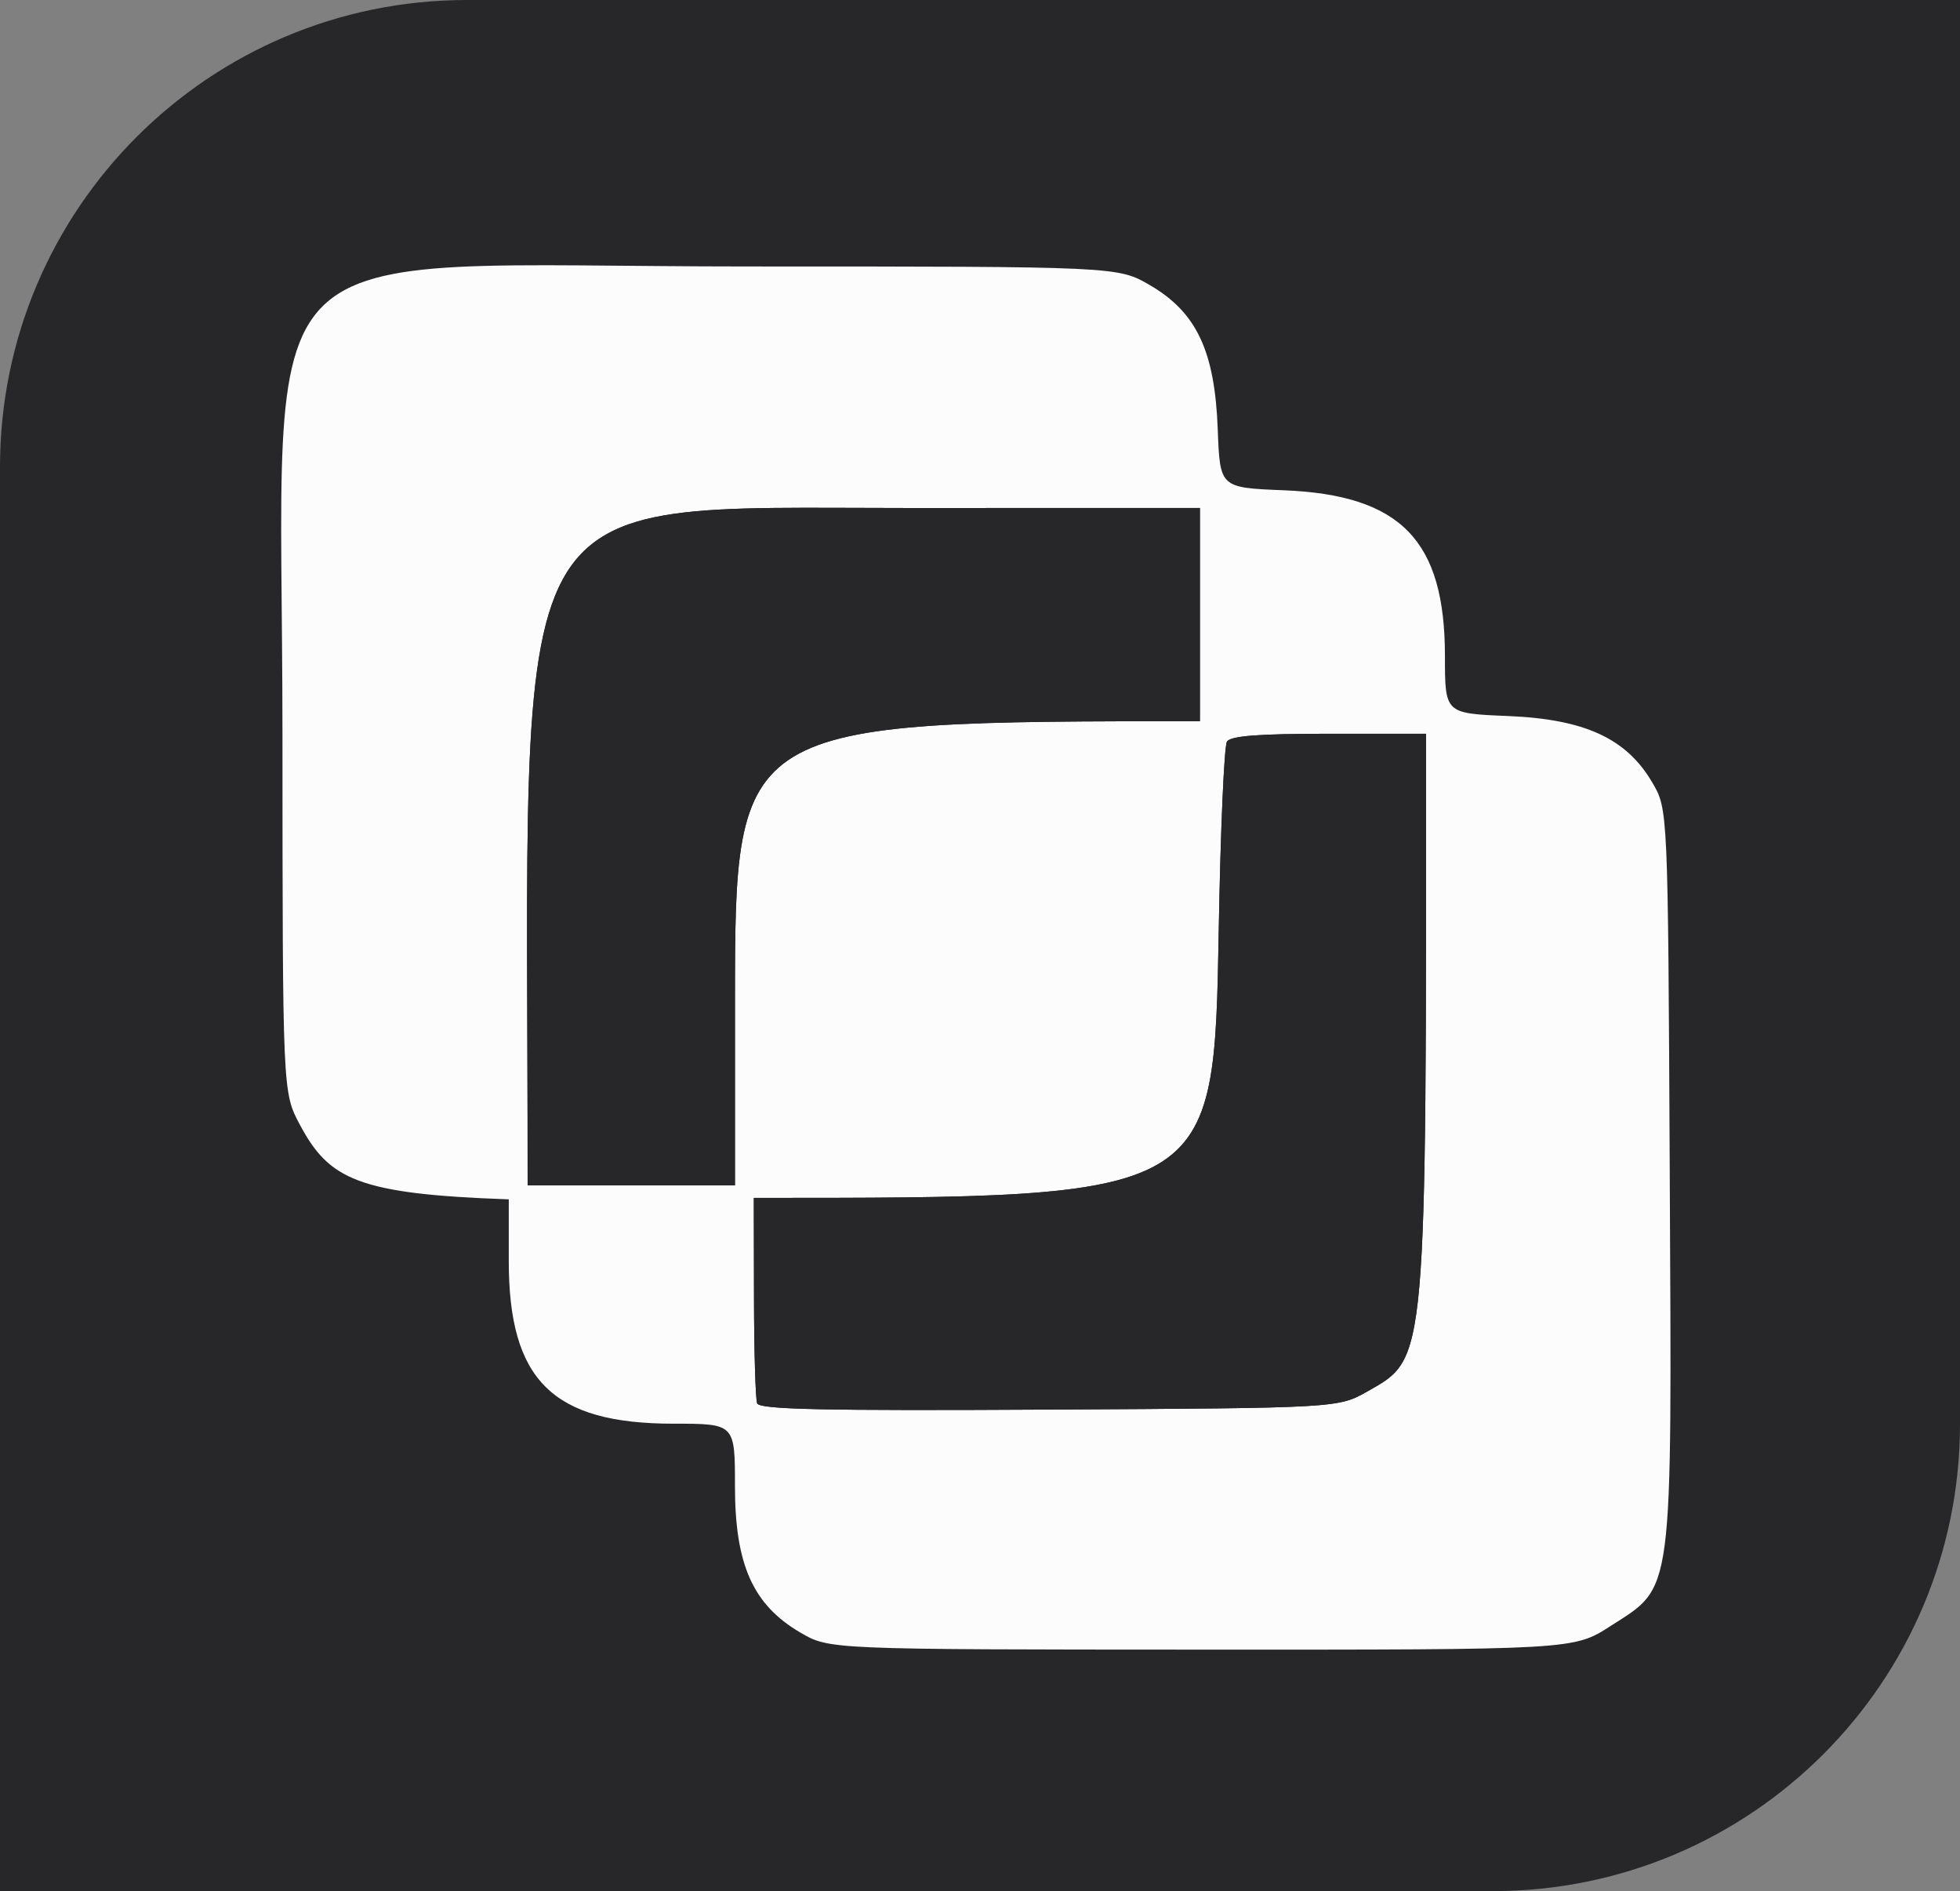 <svg width="313" height="302" viewBox="0 0 313 302" fill="none" xmlns="http://www.w3.org/2000/svg">
<rect x="0" y="0" width="313" height="302" fill="#808080" stroke="none"/>
<path d="M0 74.574C0 33.388 33.388 0 74.574 0H313V227.426C313 268.612 279.612 302 238.426 302H0V74.574Z" fill="#27272A"/>
<g clip-path="url(#clip0_3_83)">
<path d="M117.369 237.333C117.369 227.357 117.369 227.357 107.586 227.357C88.262 227.357 81.248 220.446 81.248 201.385V191.529C57.108 190.687 52.542 188.333 47.887 179.609C45.127 174.441 45.127 174.441 45.107 117.007C45.087 34.792 37.331 42.555 119.466 42.555C178.524 42.555 178.524 42.555 183.671 45.56C191.106 49.907 194.005 56.097 194.467 68.588C194.818 77.883 194.818 77.883 205.002 78.293C223.715 79.045 230.748 86.276 230.748 104.777C230.748 113.932 230.748 113.932 240.762 114.342C253.063 114.843 259.725 117.908 263.859 124.96C266.367 129.227 266.367 129.227 266.648 187.292C266.979 255.794 267.331 253.139 257.177 259.68C251.317 263.456 251.317 263.456 191.868 263.436C132.419 263.416 132.419 263.416 127.794 260.702C120.229 256.264 117.369 249.854 117.369 237.333ZM120.409 207.074C120.419 215.748 120.65 223.411 120.911 224.102C121.282 225.083 131.346 225.304 167.537 225.103C213.691 224.853 213.691 224.853 218.407 222.179C227.959 216.75 227.738 218.152 227.738 117.177H212.246C200.949 117.177 196.534 117.517 195.942 118.429C195.49 119.12 194.908 132.622 194.628 148.438C193.875 191.398 193.985 191.298 120.379 191.298L120.409 207.074ZM145.212 81.128C78.76 81.148 84.319 75.589 84.258 189.295H117.369V160.117C117.369 115.324 117.52 115.174 191.617 115.174V81.118L145.212 81.128Z" fill="#FCFCFC"/>
<path d="M145.212 81.128L191.617 81.118V115.174C117.52 115.174 117.369 115.324 117.369 160.117V189.295H84.258C84.319 75.589 78.76 81.148 145.212 81.128Z" fill="#27272A"/>
<path d="M120.409 207.074L120.379 191.298C193.985 191.298 193.875 191.398 194.628 148.438C194.908 132.622 195.49 119.12 195.942 118.429C196.534 117.517 200.949 117.177 212.246 117.177H227.738C227.738 218.152 227.959 216.75 218.407 222.179C213.691 224.853 213.691 224.853 167.537 225.103C131.346 225.304 121.282 225.083 120.911 224.102C120.65 223.411 120.419 215.748 120.409 207.074Z" fill="#27272A"/>
</g>
<defs>
<clipPath id="clip0_3_83">
<rect width="299" height="284.465" fill="white" transform="translate(7 9)"/>
</clipPath>
</defs>
</svg>

